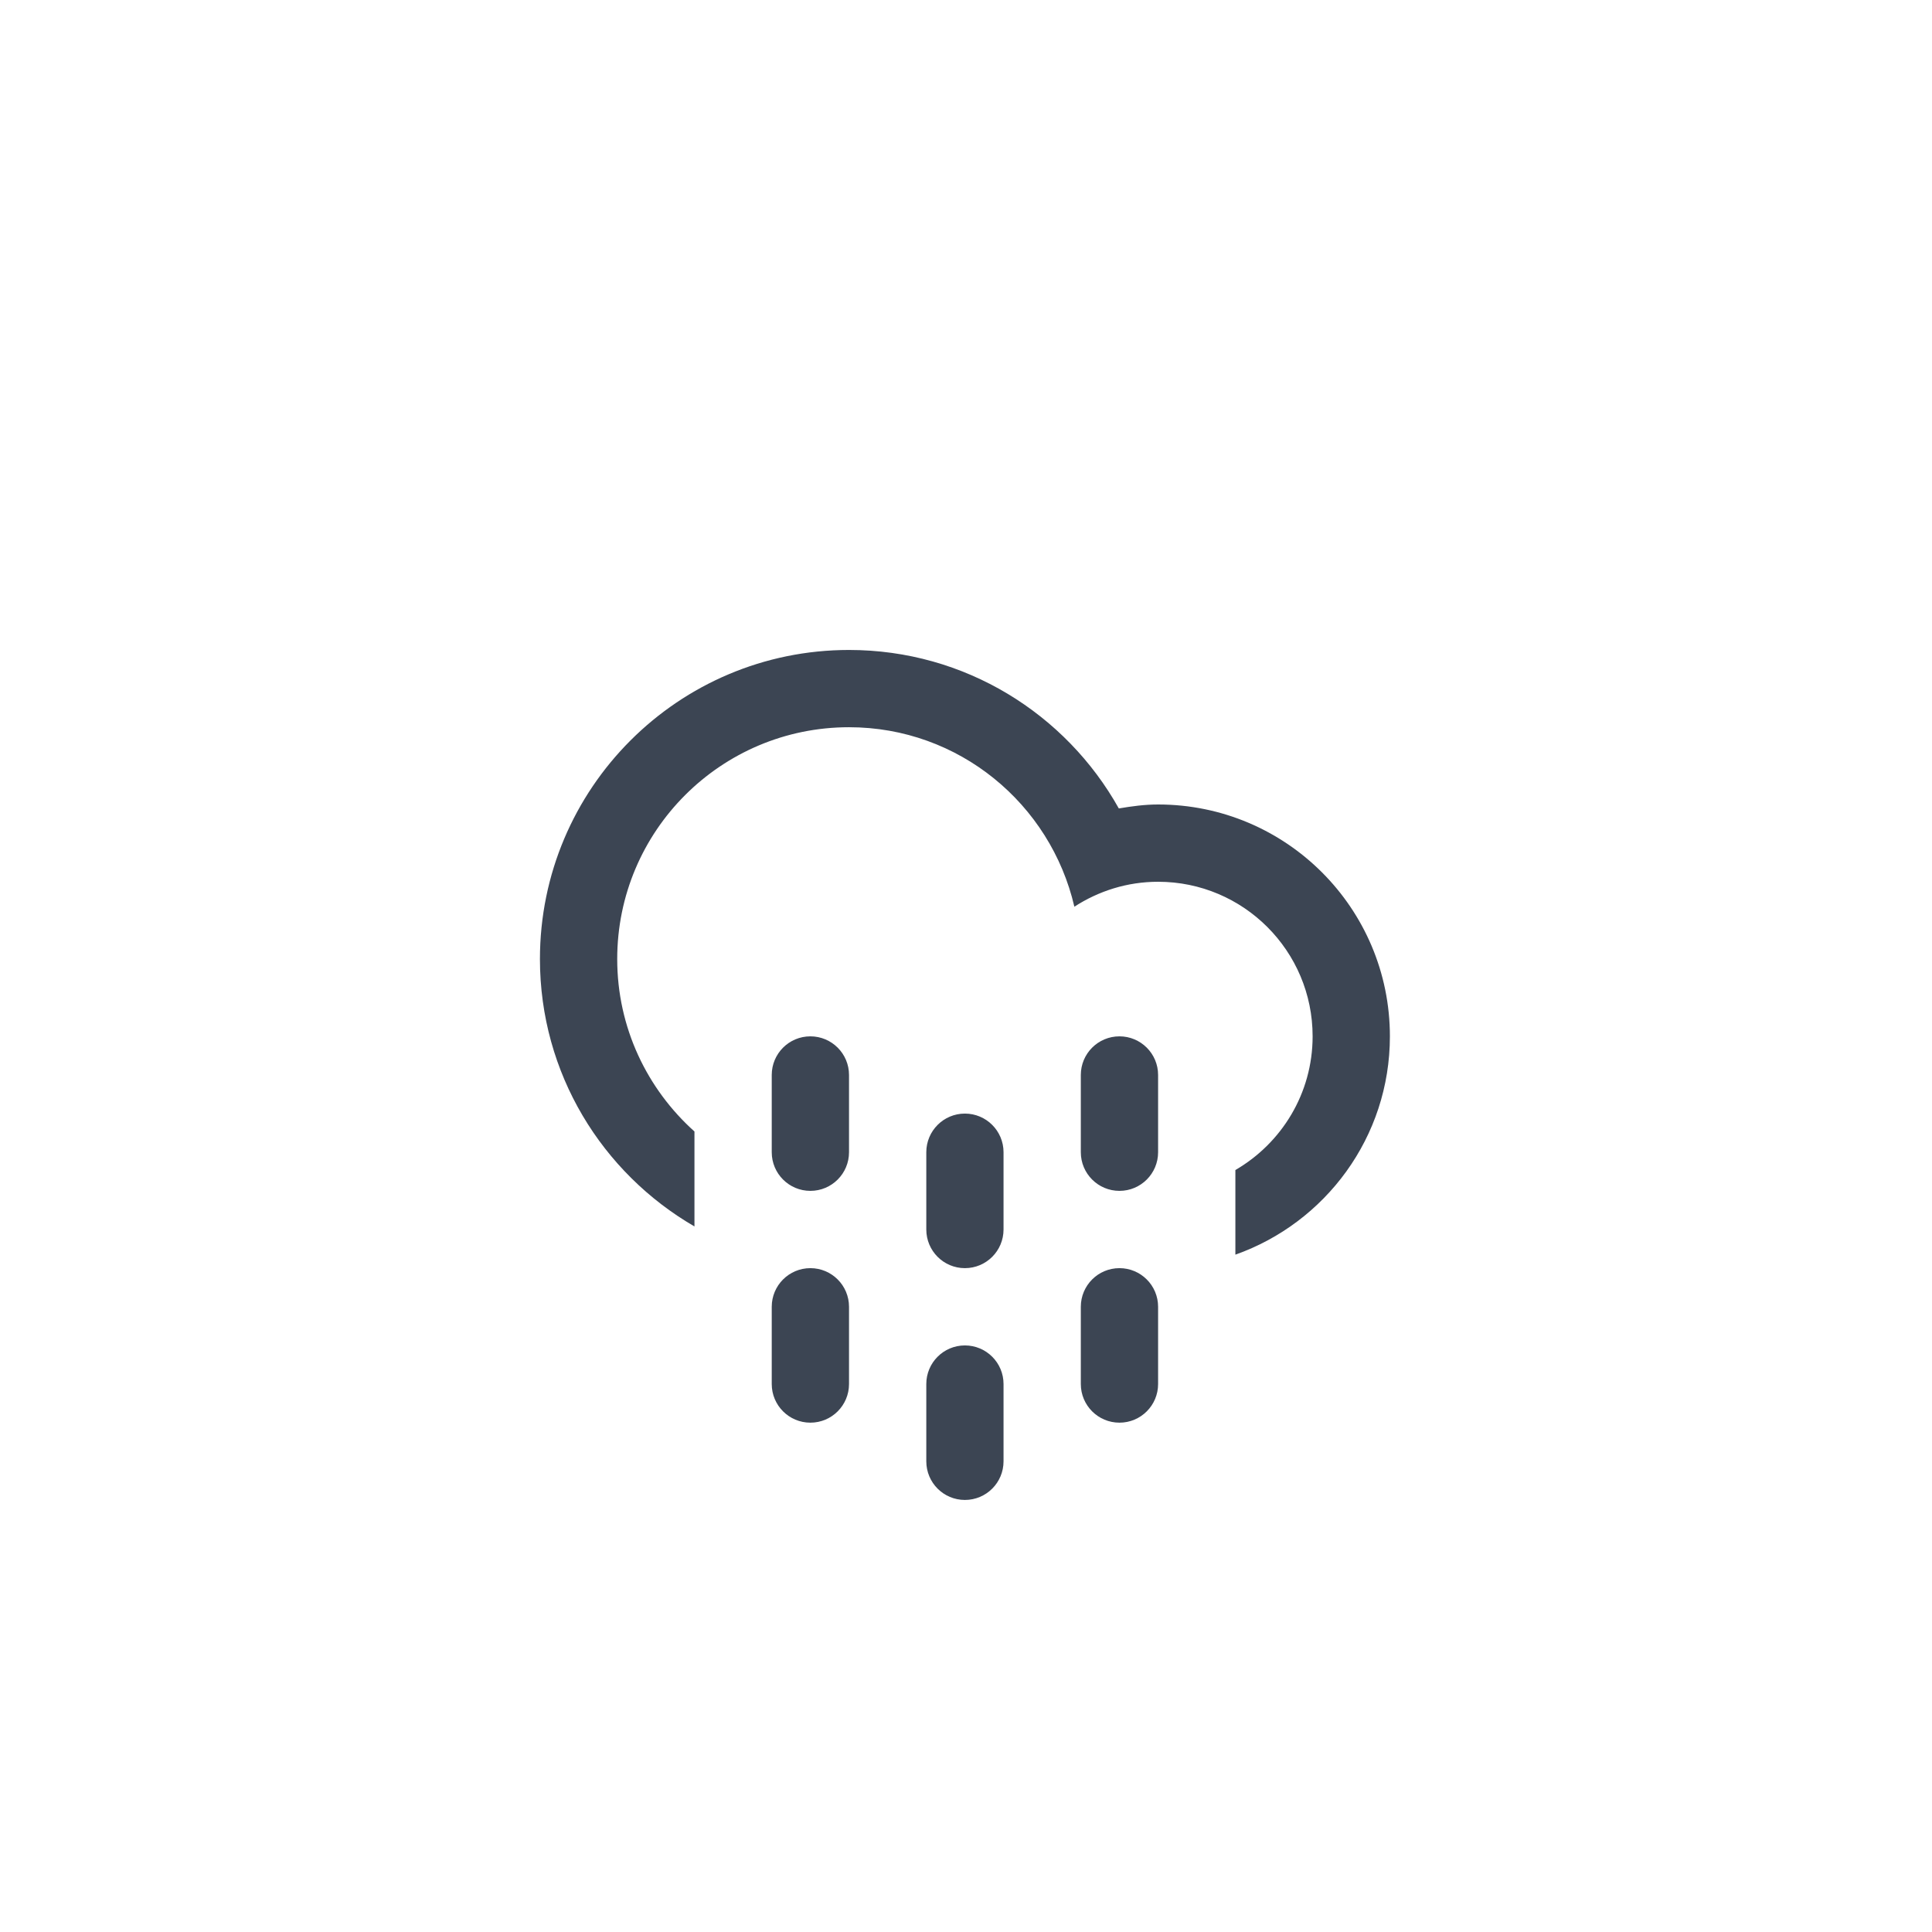 <svg width="100" height="100" viewBox="0 0 100 100" fill="none" xmlns="http://www.w3.org/2000/svg">
<path fill-rule="evenodd" clip-rule="evenodd" d="M63.943 64.941V60.56C66.33 59.175 67.941 56.599 67.941 53.64C67.941 49.222 64.361 45.64 59.943 45.64C58.341 45.64 56.859 46.121 55.609 46.931C54.377 41.615 49.636 37.641 43.945 37.641C37.318 37.641 31.947 43.013 31.947 49.64C31.947 53.189 33.496 56.369 35.945 58.566V63.48C31.168 60.712 27.947 55.558 27.947 49.64C27.947 40.804 35.109 33.642 43.945 33.642C49.949 33.642 55.174 36.954 57.91 41.845C58.574 41.732 59.246 41.64 59.943 41.64C66.57 41.64 71.941 47.013 71.941 53.64C71.941 58.861 68.6 63.293 63.943 64.941ZM41.945 53.641C43.049 53.641 43.945 54.536 43.945 55.641V59.639C43.945 60.744 43.049 61.639 41.945 61.639C40.84 61.639 39.945 60.744 39.945 59.639V55.641C39.945 54.535 40.84 53.641 41.945 53.641ZM41.945 65.639C43.049 65.639 43.945 66.534 43.945 67.639V71.637C43.945 72.742 43.049 73.637 41.945 73.637C40.84 73.637 39.945 72.742 39.945 71.637V67.639C39.945 66.533 40.84 65.639 41.945 65.639ZM49.943 57.639C51.048 57.639 51.943 58.535 51.943 59.639V63.639C51.943 64.743 51.048 65.639 49.943 65.639C48.839 65.639 47.945 64.743 47.945 63.639V59.639C47.945 58.535 48.84 57.639 49.943 57.639ZM49.943 69.639C51.048 69.639 51.943 70.534 51.943 71.637V75.637C51.943 76.742 51.048 77.637 49.943 77.637C48.839 77.637 47.945 76.742 47.945 75.637V71.637C47.945 70.533 48.84 69.639 49.943 69.639ZM57.943 53.641C59.047 53.641 59.943 54.536 59.943 55.641V59.639C59.943 60.744 59.047 61.639 57.943 61.639C56.838 61.639 55.943 60.744 55.943 59.639V55.641C55.943 54.535 56.838 53.641 57.943 53.641ZM57.943 65.639C59.047 65.639 59.943 66.534 59.943 67.639V71.637C59.943 72.742 59.047 73.637 57.943 73.637C56.838 73.637 55.943 72.742 55.943 71.637V67.639C55.943 66.533 56.838 65.639 57.943 65.639Z" fill="#3C4553"/>
</svg>
